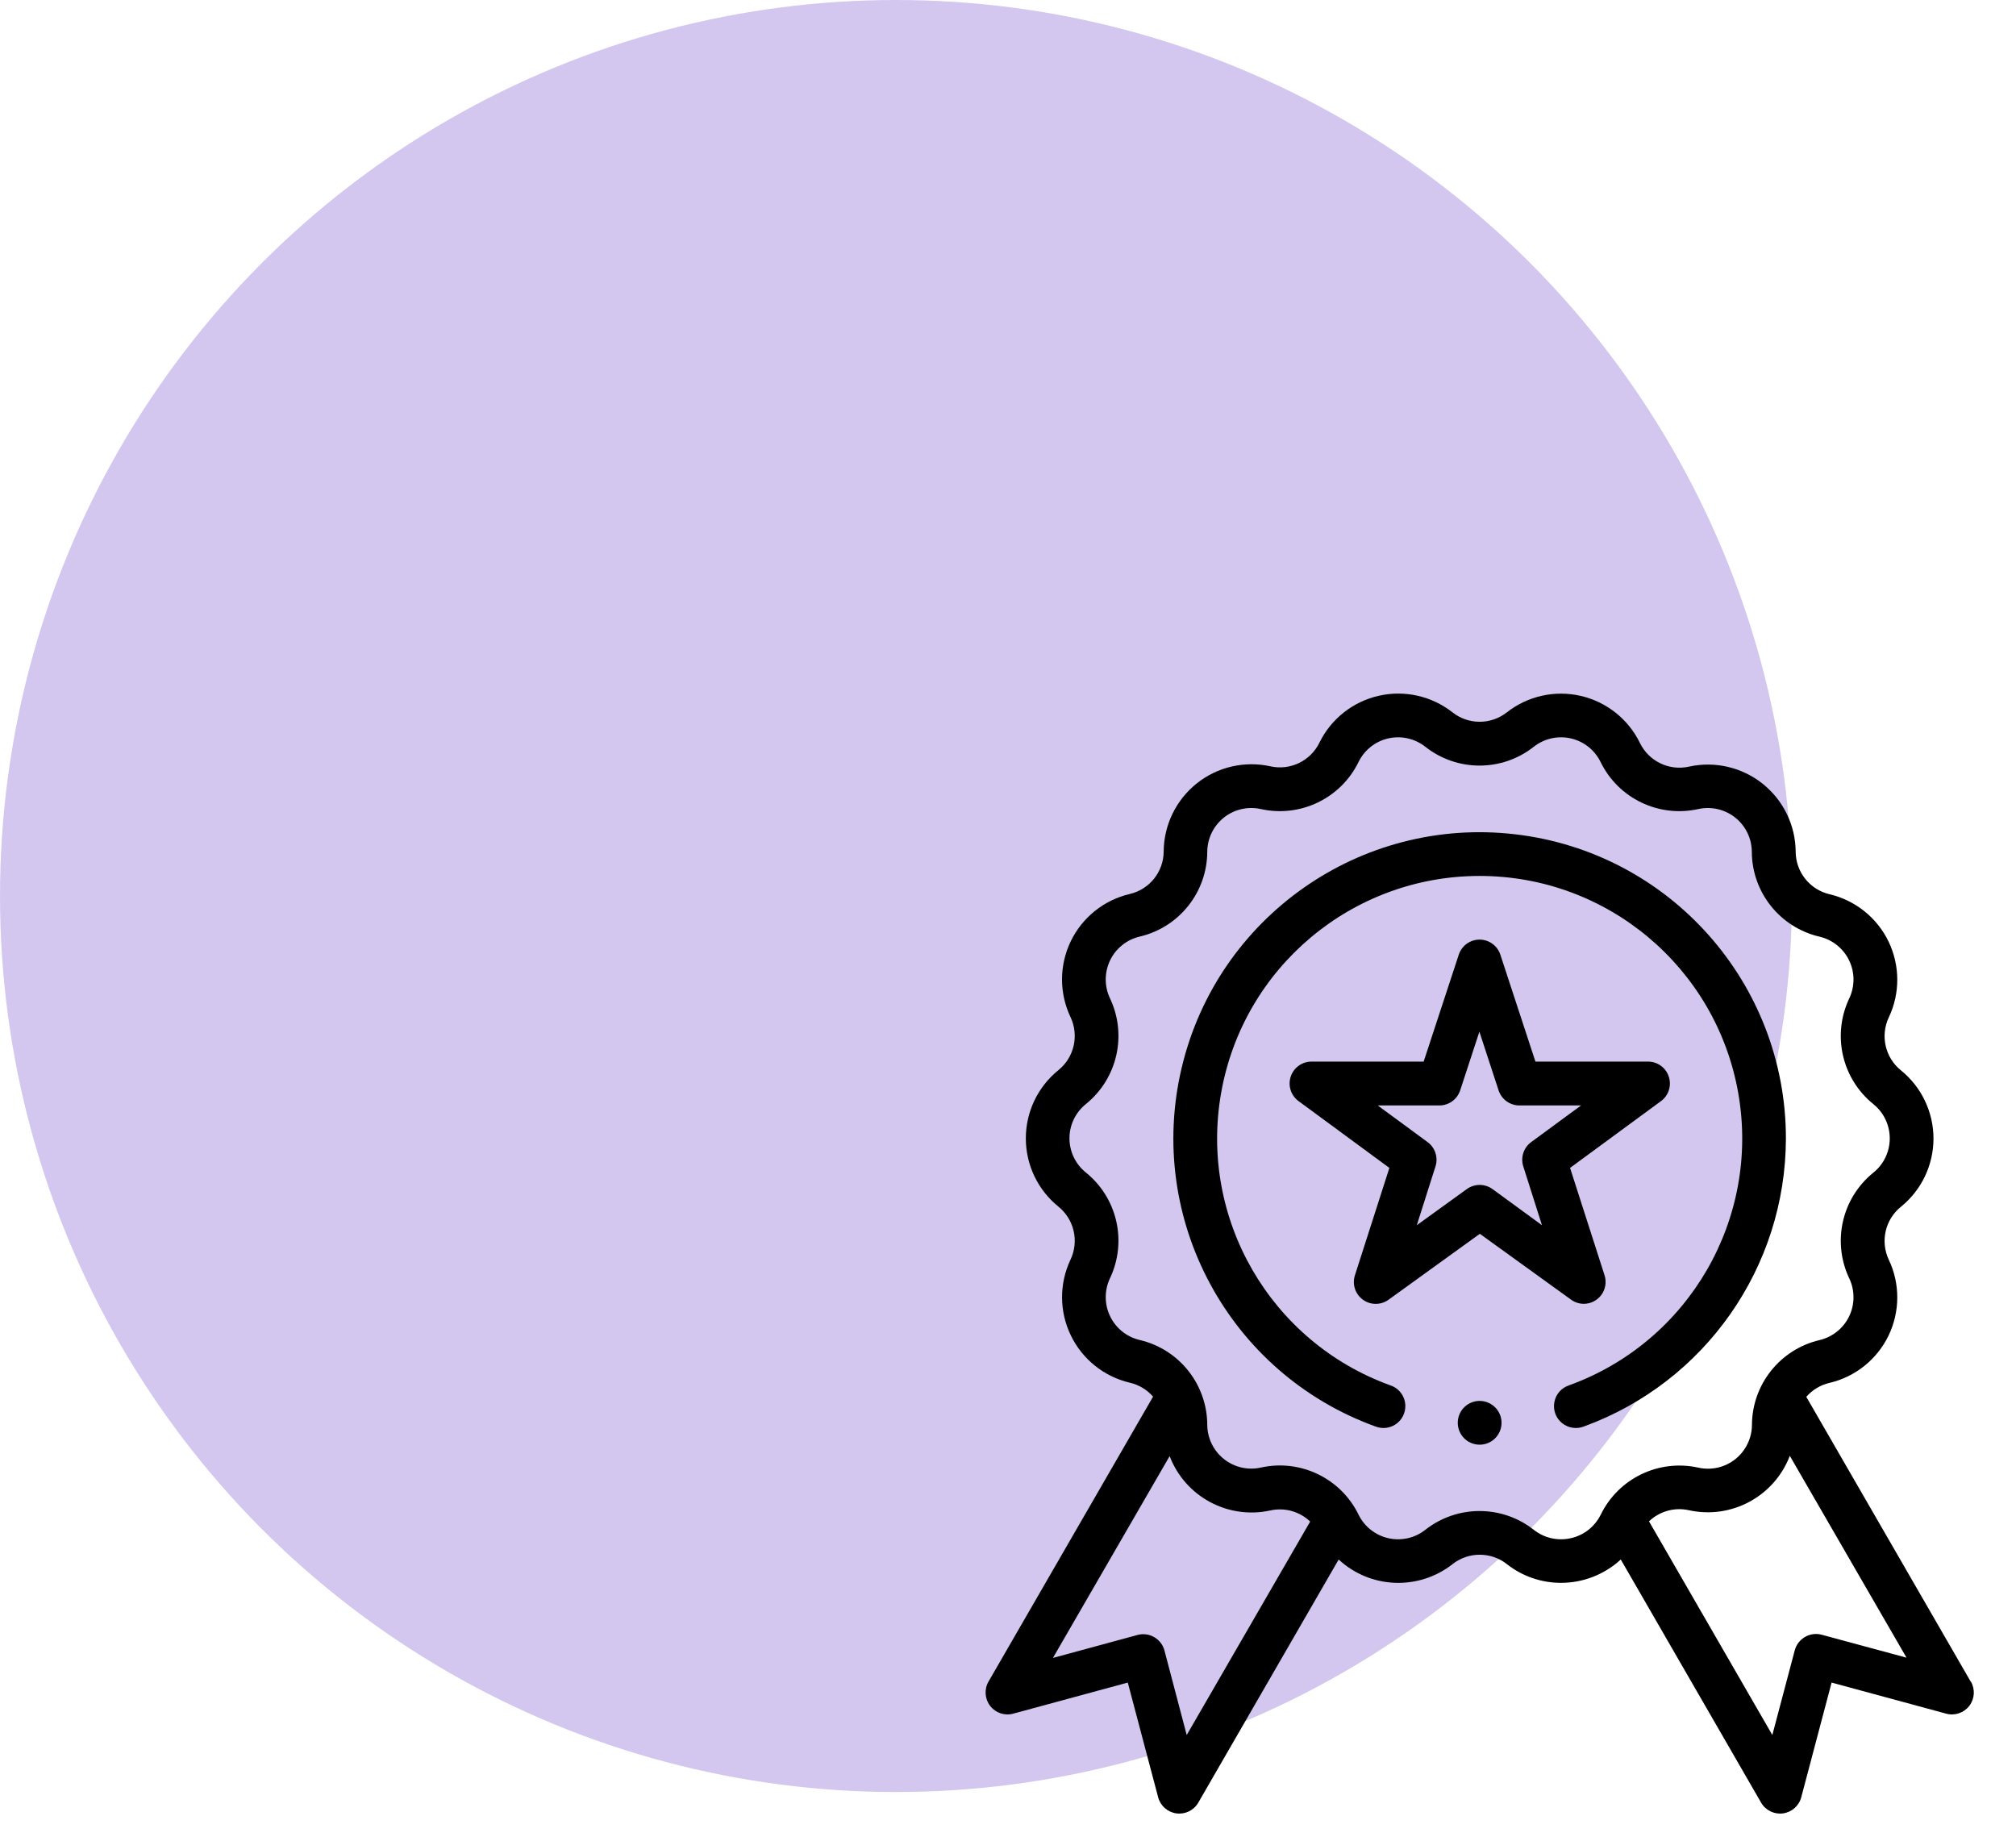 <svg width="45" height="41" viewBox="0 0 45 41" fill="none" xmlns="http://www.w3.org/2000/svg">
<circle cx="20" cy="20" r="20" fill="#D3C7EF"/>
<path fill-rule="evenodd" clip-rule="evenodd" d="M40.319 31.179L43.991 37.539L43.993 37.535C44.092 37.707 44.078 37.921 43.957 38.078C43.836 38.234 43.633 38.303 43.442 38.251L40.884 37.557L40.206 40.119C40.155 40.31 39.994 40.451 39.798 40.477C39.603 40.503 39.41 40.409 39.311 40.238L36.178 34.81C35.814 35.145 35.338 35.331 34.844 35.331C34.406 35.331 33.981 35.185 33.637 34.914C33.281 34.633 32.778 34.633 32.422 34.914C31.664 35.508 30.587 35.464 29.881 34.81L26.747 40.238C26.648 40.409 26.456 40.503 26.26 40.477C26.064 40.451 25.903 40.31 25.852 40.119L25.174 37.557L22.616 38.251C22.425 38.303 22.222 38.234 22.102 38.078C21.981 37.921 21.966 37.707 22.065 37.535L25.738 31.175C25.602 31.018 25.419 30.909 25.217 30.863C24.641 30.727 24.157 30.338 23.901 29.805C23.644 29.273 23.642 28.652 23.895 28.117C24.09 27.708 23.978 27.218 23.625 26.933C23.165 26.561 22.898 26.001 22.898 25.41C22.898 24.818 23.165 24.259 23.625 23.887C23.978 23.602 24.09 23.112 23.895 22.702C23.641 22.167 23.643 21.546 23.9 21.012C24.157 20.479 24.641 20.09 25.218 19.955C25.66 19.852 25.973 19.459 25.975 19.005C25.98 18.413 26.251 17.856 26.713 17.487C27.175 17.118 27.779 16.978 28.357 17.105C28.799 17.204 29.252 16.986 29.451 16.578C29.711 16.047 30.197 15.662 30.774 15.531C31.351 15.399 31.956 15.535 32.421 15.9C32.777 16.181 33.279 16.181 33.636 15.9C34.102 15.535 34.707 15.4 35.284 15.533C35.861 15.666 36.347 16.053 36.606 16.585C36.805 16.993 37.258 17.211 37.701 17.112C38.278 16.985 38.882 17.125 39.344 17.493C39.807 17.862 40.078 18.42 40.082 19.011C40.084 19.465 40.398 19.858 40.84 19.961C41.415 20.097 41.899 20.485 42.156 21.018C42.412 21.551 42.415 22.172 42.162 22.706C41.967 23.116 42.078 23.606 42.431 23.891C42.891 24.263 43.158 24.823 43.158 25.414C43.158 26.005 42.891 26.565 42.431 26.937C42.078 27.222 41.967 27.712 42.162 28.122C42.415 28.656 42.412 29.277 42.156 29.81C41.899 30.343 41.415 30.731 40.84 30.867C40.637 30.913 40.455 31.023 40.319 31.179ZM25.992 36.84L26.489 38.728L29.245 33.963C29.009 33.737 28.675 33.644 28.356 33.715C27.41 33.922 26.454 33.407 26.108 32.502L23.503 37.007L25.392 36.494C25.517 36.46 25.651 36.478 25.764 36.543C25.876 36.608 25.959 36.715 25.992 36.84ZM35.063 34.334C34.774 34.4 34.47 34.332 34.237 34.148C33.527 33.588 32.525 33.588 31.814 34.148C31.581 34.332 31.278 34.4 30.988 34.334C30.699 34.268 30.455 34.075 30.325 33.809C29.928 32.996 29.026 32.561 28.143 32.758C27.853 32.822 27.55 32.752 27.318 32.566C27.086 32.381 26.95 32.101 26.948 31.804C26.944 30.9 26.32 30.116 25.439 29.91C25.15 29.842 24.907 29.647 24.779 29.38C24.65 29.113 24.649 28.801 24.776 28.533C25.164 27.716 24.942 26.74 24.238 26.172C24.007 25.986 23.872 25.705 23.872 25.408C23.872 25.111 24.007 24.831 24.238 24.644C24.942 24.076 25.164 23.1 24.776 22.283C24.649 22.015 24.65 21.704 24.779 21.436C24.907 21.169 25.15 20.974 25.439 20.906C26.32 20.7 26.944 19.917 26.948 19.012C26.95 18.715 27.086 18.435 27.318 18.25C27.55 18.065 27.853 17.995 28.143 18.059C29.026 18.255 29.928 17.821 30.325 17.008C30.455 16.741 30.699 16.548 30.988 16.482C31.278 16.416 31.581 16.485 31.814 16.668C32.525 17.229 33.527 17.229 34.237 16.668C34.47 16.485 34.773 16.416 35.063 16.482C35.352 16.548 35.596 16.741 35.727 17.008C36.123 17.821 37.025 18.255 37.908 18.059C38.198 17.995 38.501 18.065 38.733 18.25C38.965 18.435 39.101 18.715 39.103 19.012C39.106 19.918 39.733 20.703 40.616 20.908C40.904 20.976 41.147 21.171 41.276 21.439C41.404 21.706 41.405 22.017 41.278 22.285C40.89 23.102 41.113 24.079 41.817 24.646C42.048 24.833 42.182 25.113 42.182 25.41C42.182 25.707 42.048 25.988 41.817 26.174C41.113 26.742 40.89 27.718 41.278 28.535C41.405 28.803 41.404 29.115 41.276 29.382C41.147 29.649 40.904 29.844 40.616 29.912C39.735 30.118 39.11 30.902 39.106 31.806C39.104 32.103 38.968 32.383 38.736 32.569C38.504 32.754 38.201 32.824 37.911 32.76C37.028 32.563 36.126 32.998 35.73 33.811C35.598 34.077 35.353 34.27 35.063 34.334ZM40.291 36.538C40.403 36.473 40.537 36.455 40.663 36.489L42.556 37.001L39.951 32.496C39.604 33.403 38.646 33.919 37.698 33.71C37.378 33.639 37.044 33.732 36.808 33.958L39.561 38.727L40.062 36.835C40.096 36.71 40.178 36.603 40.291 36.538Z" fill="black"/>
<path fill-rule="evenodd" clip-rule="evenodd" d="M35.746 28.902C35.654 29.028 35.507 29.103 35.351 29.103C35.25 29.102 35.152 29.07 35.07 29.011L33.032 27.54L30.995 29.011C30.823 29.135 30.592 29.135 30.421 29.01C30.25 28.886 30.179 28.666 30.244 28.465L31.013 26.069L28.984 24.577C28.815 24.452 28.745 24.233 28.81 24.033C28.876 23.832 29.062 23.697 29.273 23.696H31.778L32.562 21.309C32.627 21.109 32.815 20.973 33.026 20.973C33.237 20.973 33.424 21.109 33.49 21.309L34.273 23.696H36.788C36.999 23.697 37.185 23.832 37.25 24.033C37.316 24.233 37.246 24.452 37.077 24.577L35.046 26.069L35.816 28.465C35.864 28.614 35.837 28.776 35.746 28.902ZM32.742 26.541C32.913 26.418 33.143 26.418 33.314 26.541L34.419 27.348L34.002 26.036C33.938 25.836 34.009 25.617 34.178 25.493L35.291 24.675H33.915C33.704 24.675 33.517 24.539 33.451 24.339L33.022 23.029L32.593 24.339C32.527 24.539 32.34 24.675 32.129 24.675H30.753L31.866 25.493C32.035 25.617 32.106 25.836 32.042 26.036L31.625 27.348L32.742 26.541Z" fill="black"/>
<path d="M39.864 25.41C39.863 21.941 37.264 19.022 33.818 18.622C30.372 18.221 27.172 20.465 26.375 23.841C25.578 27.217 27.436 30.655 30.697 31.839C30.863 31.906 31.052 31.878 31.191 31.764C31.329 31.651 31.394 31.471 31.361 31.295C31.328 31.119 31.201 30.975 31.03 30.921C28.355 29.951 26.764 27.2 27.257 24.397C27.749 21.595 30.183 19.552 33.028 19.552C35.873 19.552 38.307 21.595 38.8 24.397C39.292 27.2 37.701 29.951 35.026 30.921C34.856 30.975 34.729 31.119 34.696 31.295C34.662 31.471 34.727 31.651 34.866 31.764C35.005 31.878 35.194 31.906 35.36 31.839C38.061 30.852 39.859 28.285 39.864 25.41Z" fill="black"/>
<path d="M33.028 31.27C32.795 31.27 32.594 31.434 32.549 31.663C32.503 31.892 32.626 32.121 32.841 32.21C33.057 32.299 33.305 32.224 33.434 32.03C33.564 31.836 33.538 31.577 33.373 31.413C33.281 31.322 33.157 31.27 33.028 31.27Z" fill="black"/>
</svg>
